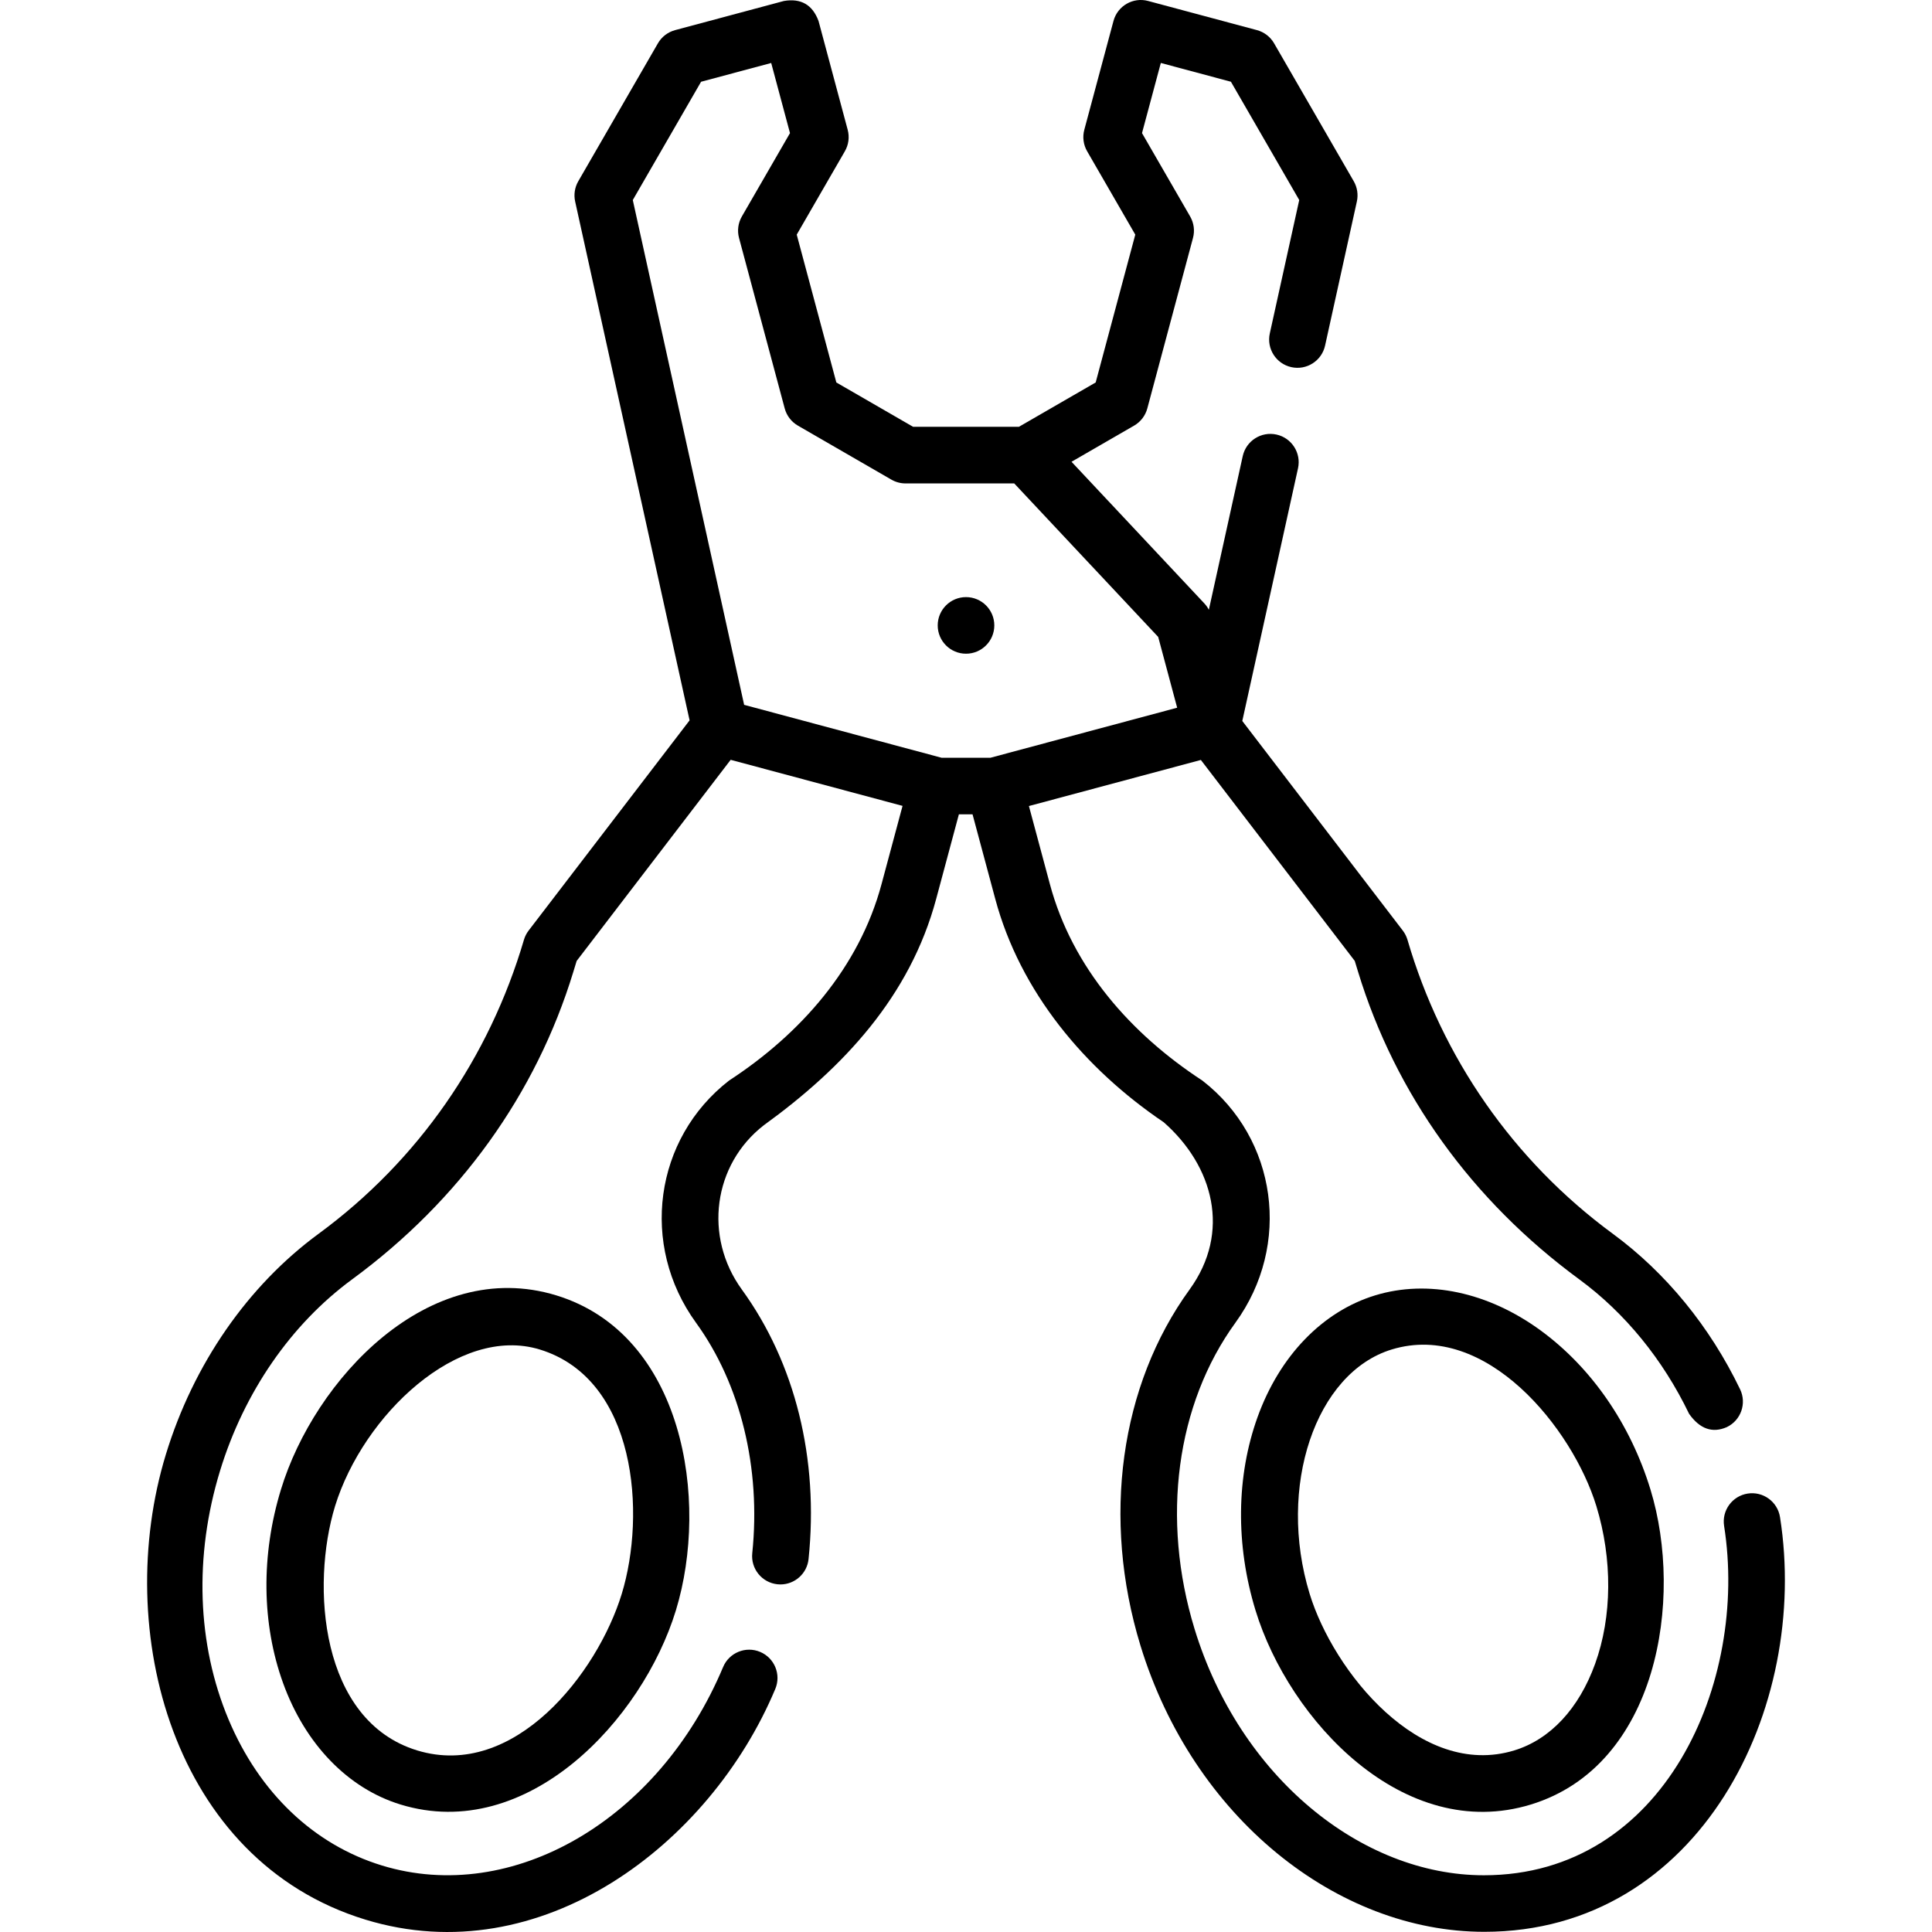 <svg id="Capa_1" enable-background="new 0 0 512 512" height="512" viewBox="0 0 512 512" width="512" xmlns="http://www.w3.org/2000/svg"><g><g><path d="m471.72 402.052c-.645-4.091-4.478-6.883-8.578-6.238-4.091.645-6.884 4.486-6.238 8.578 6.511 41.241-15.703 92.575-63.668 92.575-32.533-.002-64.705-26.167-76.664-65.272-8.923-29.181-4.876-59.522 10.828-81.164 14.938-20.586 11.087-48.775-8.754-64.164-18.875-12.314-34.489-29.909-40.422-52.085l-5.552-20.675 45.569-12.21 40.784 53.262.877 2.869c9.886 32.419 30.155 60.604 58.616 81.511 12.094 8.882 22.161 21.209 29.112 35.648 2.854 4.018 6.19 5.186 10.01 3.505 3.732-1.797 5.301-6.279 3.505-10.01-8.013-16.644-19.683-30.902-33.748-41.232-26.298-19.317-45.304-46.685-54.423-77.969-.262-.855-.674-1.657-1.218-2.367l-42.535-55.549 14.766-66.964c.892-4.045-1.664-8.047-5.709-8.939s-8.046 1.664-8.939 5.709l-8.982 40.732c-.317-.617-.72-1.19-1.198-1.701l-35.194-37.526 16.593-9.586c1.722-.995 2.977-2.633 3.492-4.552l12.104-45.174c.516-1.922.245-3.969-.749-5.692l-12.761-22.097 4.986-18.589 18.58 4.978 18.1 31.344-7.798 35.352c-.892 4.045 1.664 8.046 5.709 8.939 4.041.894 8.046-1.663 8.939-5.709l8.425-38.196c.403-1.829.107-3.743-.829-5.366l-21.11-36.555c-.995-1.722-2.633-2.978-4.553-3.493l-28.822-7.722c-4.004-1.076-8.113 1.301-9.185 5.3l-7.733 28.833c-.516 1.922-.246 3.969.749 5.693l12.761 22.097-10.495 39.174-20.35 11.756h-28.032l-20.346-11.754-10.498-39.177 12.757-22.096c.995-1.723 1.264-3.769.749-5.691l-7.725-28.83c-1.598-4.304-4.659-6.071-9.185-5.302l-28.83 7.725c-1.921.515-3.559 1.771-4.553 3.494l-21.105 36.553c-.936 1.622-1.232 3.536-.829 5.365l30.33 137.502-42.661 55.714c-.544.71-.956 1.512-1.218 2.367-9.198 31.336-28.025 58.577-54.421 77.968-18.81 13.808-33.19 34.578-40.491 58.482-14.245 46.575 1.73 107.651 52.874 123.289 46.465 14.21 91.332-19.869 108.627-61.133 1.601-3.82-.198-8.214-4.018-9.816-3.82-1.604-8.214.197-9.815 4.017-16.992 40.54-55.859 63.146-90.409 52.588-18.041-5.517-32.476-19.256-40.645-38.687-8.368-19.905-9.175-43.299-2.27-65.876 6.364-20.835 18.802-38.867 35.025-50.775 28.461-20.907 48.73-49.093 58.614-81.506l.878-2.874 40.811-53.298 45.553 12.206-5.564 20.722c-5.932 22.167-21.537 39.76-40.407 52.068-19.854 15.399-23.706 43.588-8.768 64.176 11.814 16.277 17.249 38.541 14.911 61.086-.427 4.12 2.566 7.805 6.686 8.233.263.027.524.041.783.041 3.794 0 7.05-2.87 7.45-6.727 2.754-26.558-3.529-51.93-17.69-71.442-10.154-13.994-7.597-33.107 5.838-43.527 21.071-15.248 38.761-34.153 45.685-60.023l6.006-22.368h3.618l6.005 22.361c6.61 24.7 23.765 45.124 44.673 59.251 13.154 11.587 17.882 29.105 6.851 44.306-18.452 25.429-23.324 60.703-13.031 94.359 13.933 45.558 52.102 75.871 91.118 75.869 57.181-.001 86.339-59.432 78.371-109.899zm-285.929-380.383 18.585-4.98 4.98 18.586-12.757 22.095c-.995 1.723-1.264 3.769-.749 5.691l12.106 45.179c.515 1.921 1.771 3.558 3.492 4.552l24.776 14.314c1.141.659 2.434 1.006 3.752 1.006h28.806l38.151 40.68 5.027 18.76-49.463 13.254h-12.988l-52.306-14.016-29.508-133.779z"/><path d="m408.283 352.581c-13.919-10.172-29.902-13.563-43.851-9.297-13.949 4.264-25.305 16.012-31.155 32.229-5.661 15.694-5.858 33.891-.554 51.24 8.916 29.164 39.295 61.766 72.963 51.467 33.633-10.279 40.575-54.473 31.709-83.469-5.303-17.348-15.642-32.324-29.112-42.17zm14.45 88.321c-4.294 11.904-11.905 20.062-21.43 22.975-25.017 7.644-47.956-20.975-54.236-41.51-8.652-28.3 1.513-58.553 21.751-64.741 25.018-7.644 47.956 20.974 54.236 41.51 4.297 14.062 4.18 29.284-.321 41.766z"/><path d="m75.005 445.992c5.85 16.218 17.205 27.964 31.154 32.228 33.575 10.266 64.093-22.456 72.964-51.467 8.919-29.173 2.025-73.157-31.708-83.469-33.821-10.341-64.111 22.341-72.964 51.467-5.304 17.348-5.108 35.545.554 51.241zm13.789-46.855c7.472-24.159 32.712-48.087 54.234-41.511 25.737 7.87 28.181 43.707 21.75 64.741-6.432 21.04-28.495 49.369-54.235 41.51-25.735-7.87-28.18-43.706-21.749-64.74z"/></g><path d="m256.003 173.239c-4.142 0-7.5-3.358-7.5-7.5 0-4.142 3.358-7.5 7.5-7.5 4.142 0 7.5 3.358 7.5 7.5 0 4.142-3.358 7.5-7.5 7.5z"/></g></svg>
